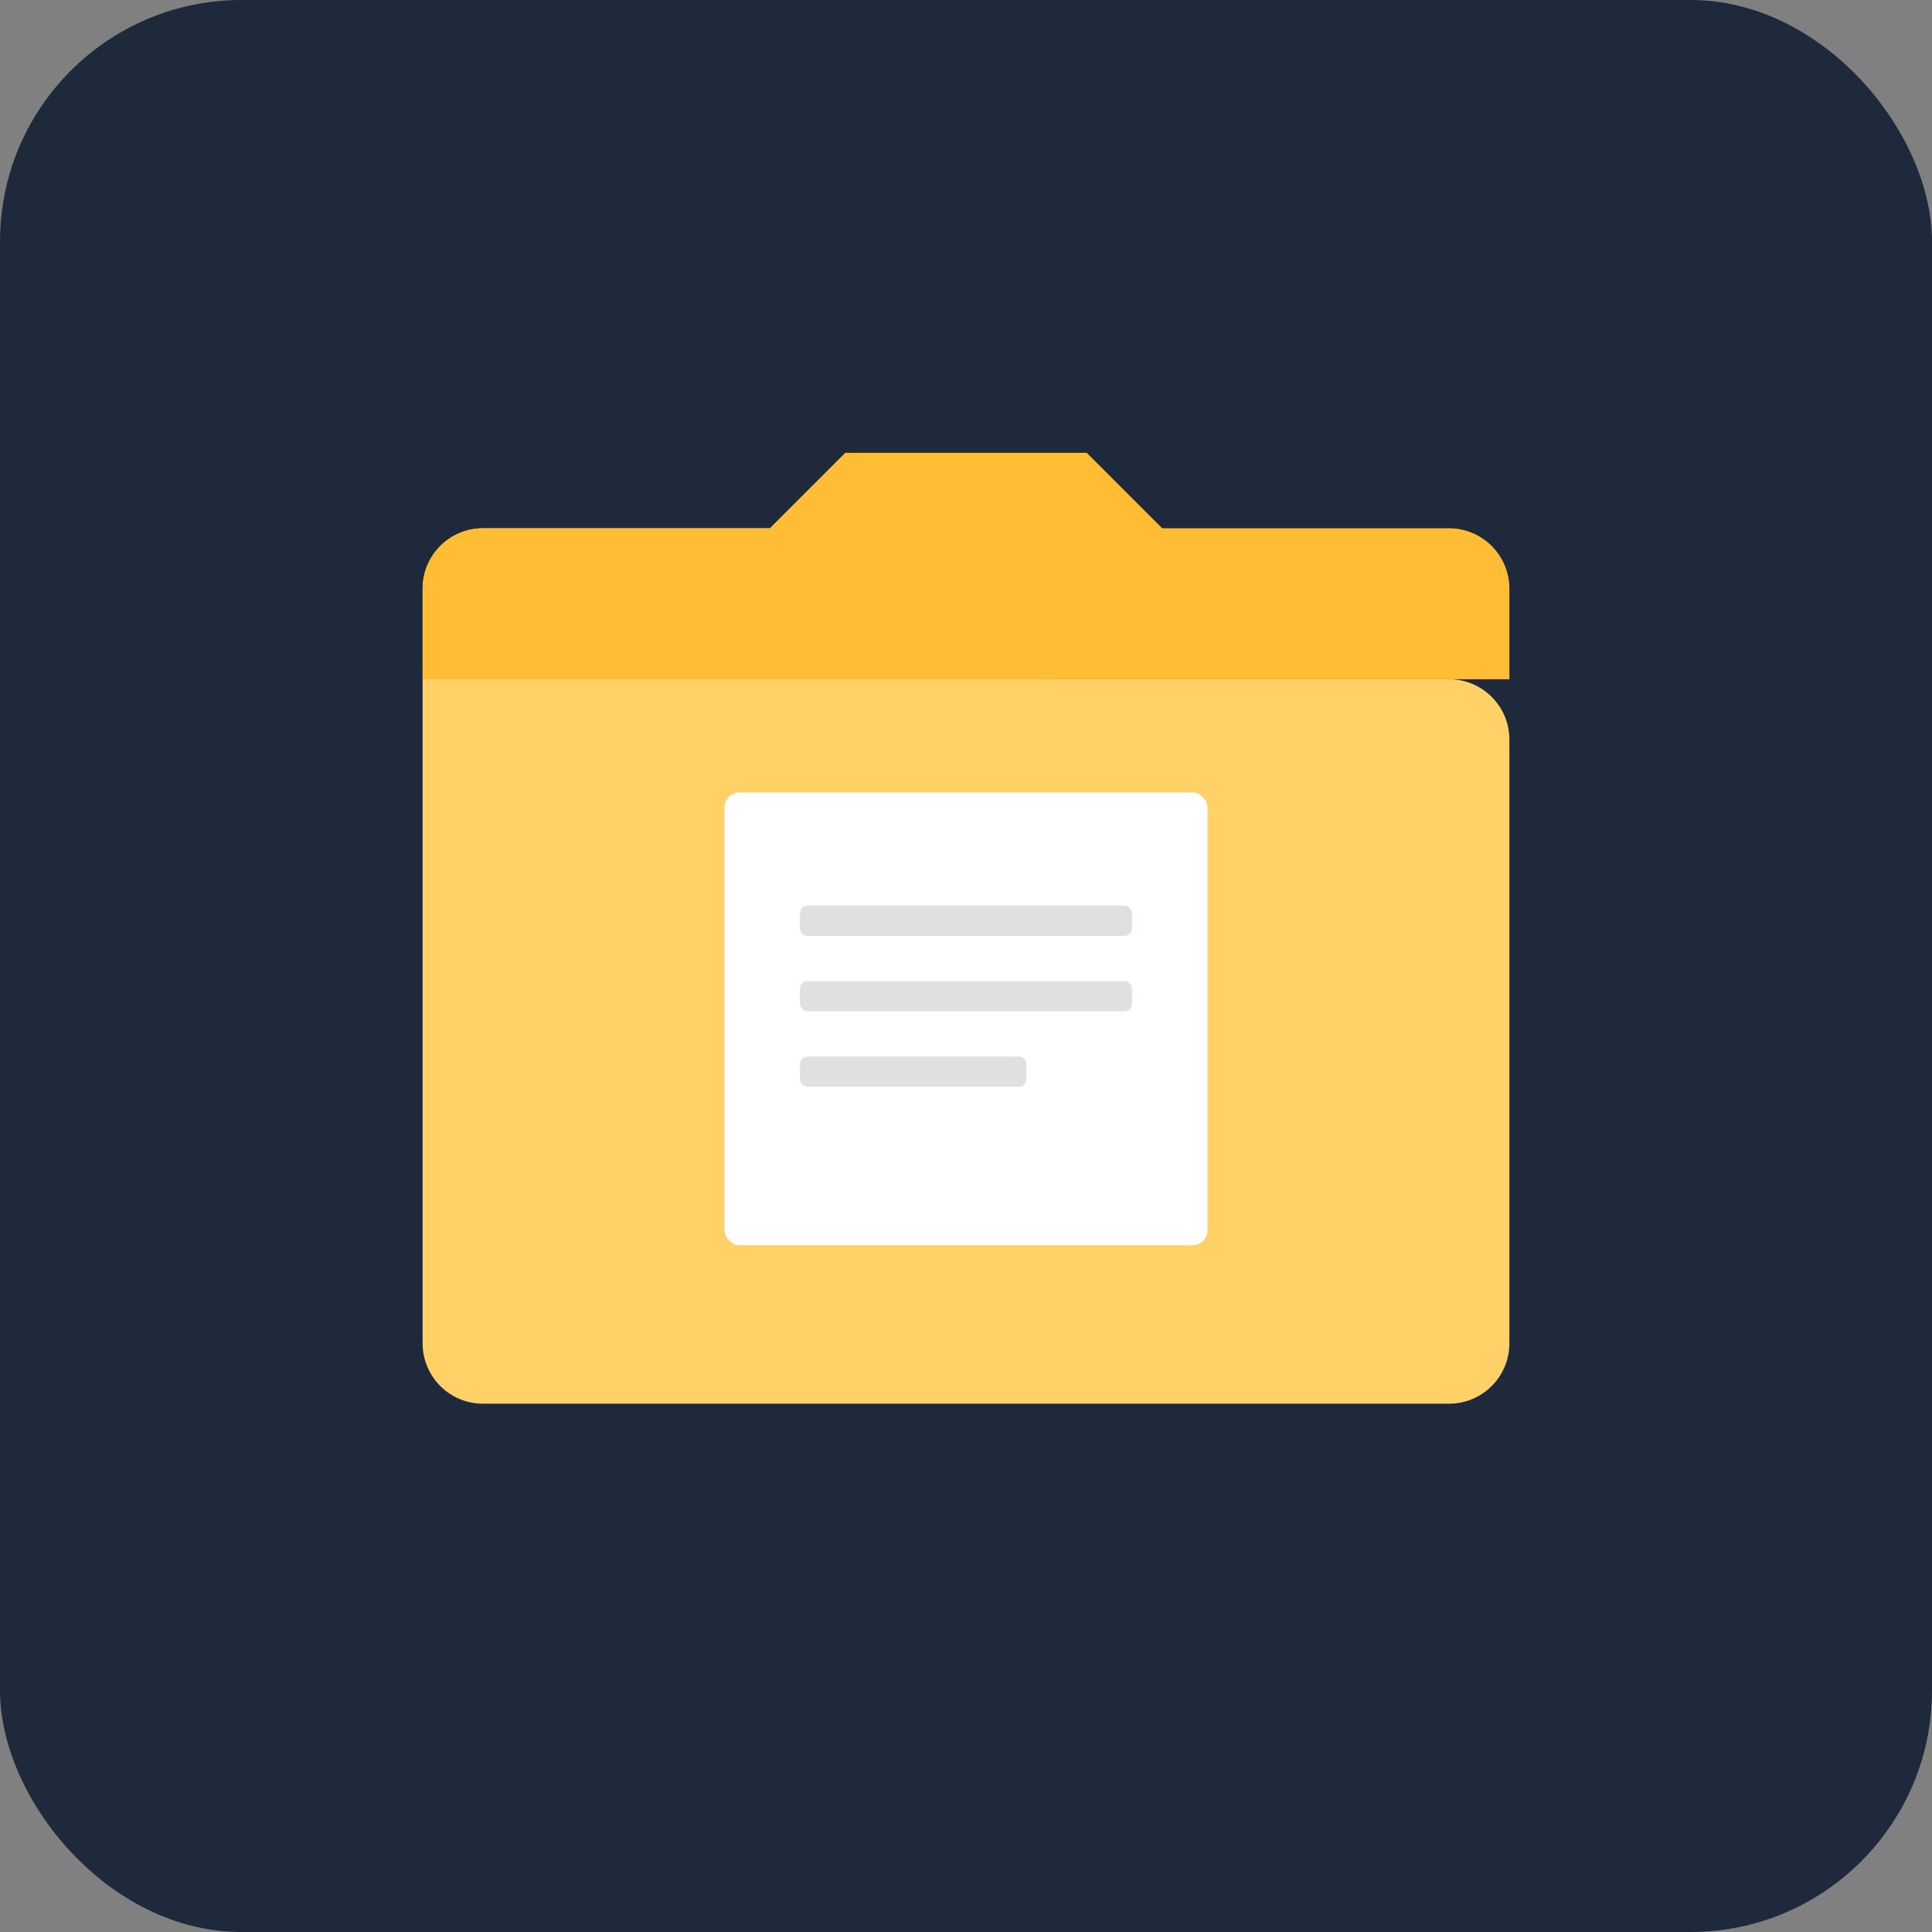 <?xml version="1.0" encoding="UTF-8" standalone="no"?>
<svg width="512" height="512" viewBox="0 0 512 512" fill="none" xmlns="http://www.w3.org/2000/svg">
  <rect x="0" y="0" width="512" height="512" fill="#808080" stroke="none"/>
  <!-- 背景 -->
  <rect width="512" height="512" rx="64" fill="#1E293B"/>
  
  <!-- 文件夹主体 -->
  <path d="M112 156C112 147.163 119.163 140 128 140H236L276 180H384C392.837 180 400 187.163 400 196V356C400 364.837 392.837 372 384 372H128C119.163 372 112 364.837 112 356V156Z" fill="#FFD166"/>
  
  <!-- 文件夹顶部 -->
  <path d="M128 140H204L224 120H288L308 140H384C392.837 140 400 147.163 400 156V180H112V156C112 147.163 119.163 140 128 140Z" fill="#FFBD36"/>
  
  <!-- 文件图标 - 简化 -->
  <rect x="192" y="210" width="128" height="120" rx="4" fill="#FFFFFF"/>
  <rect x="212" y="240" width="88" height="8" rx="2" fill="#E0E0E0"/>
  <rect x="212" y="260" width="88" height="8" rx="2" fill="#E0E0E0"/>
  <rect x="212" y="280" width="60" height="8" rx="2" fill="#E0E0E0"/>
</svg> 